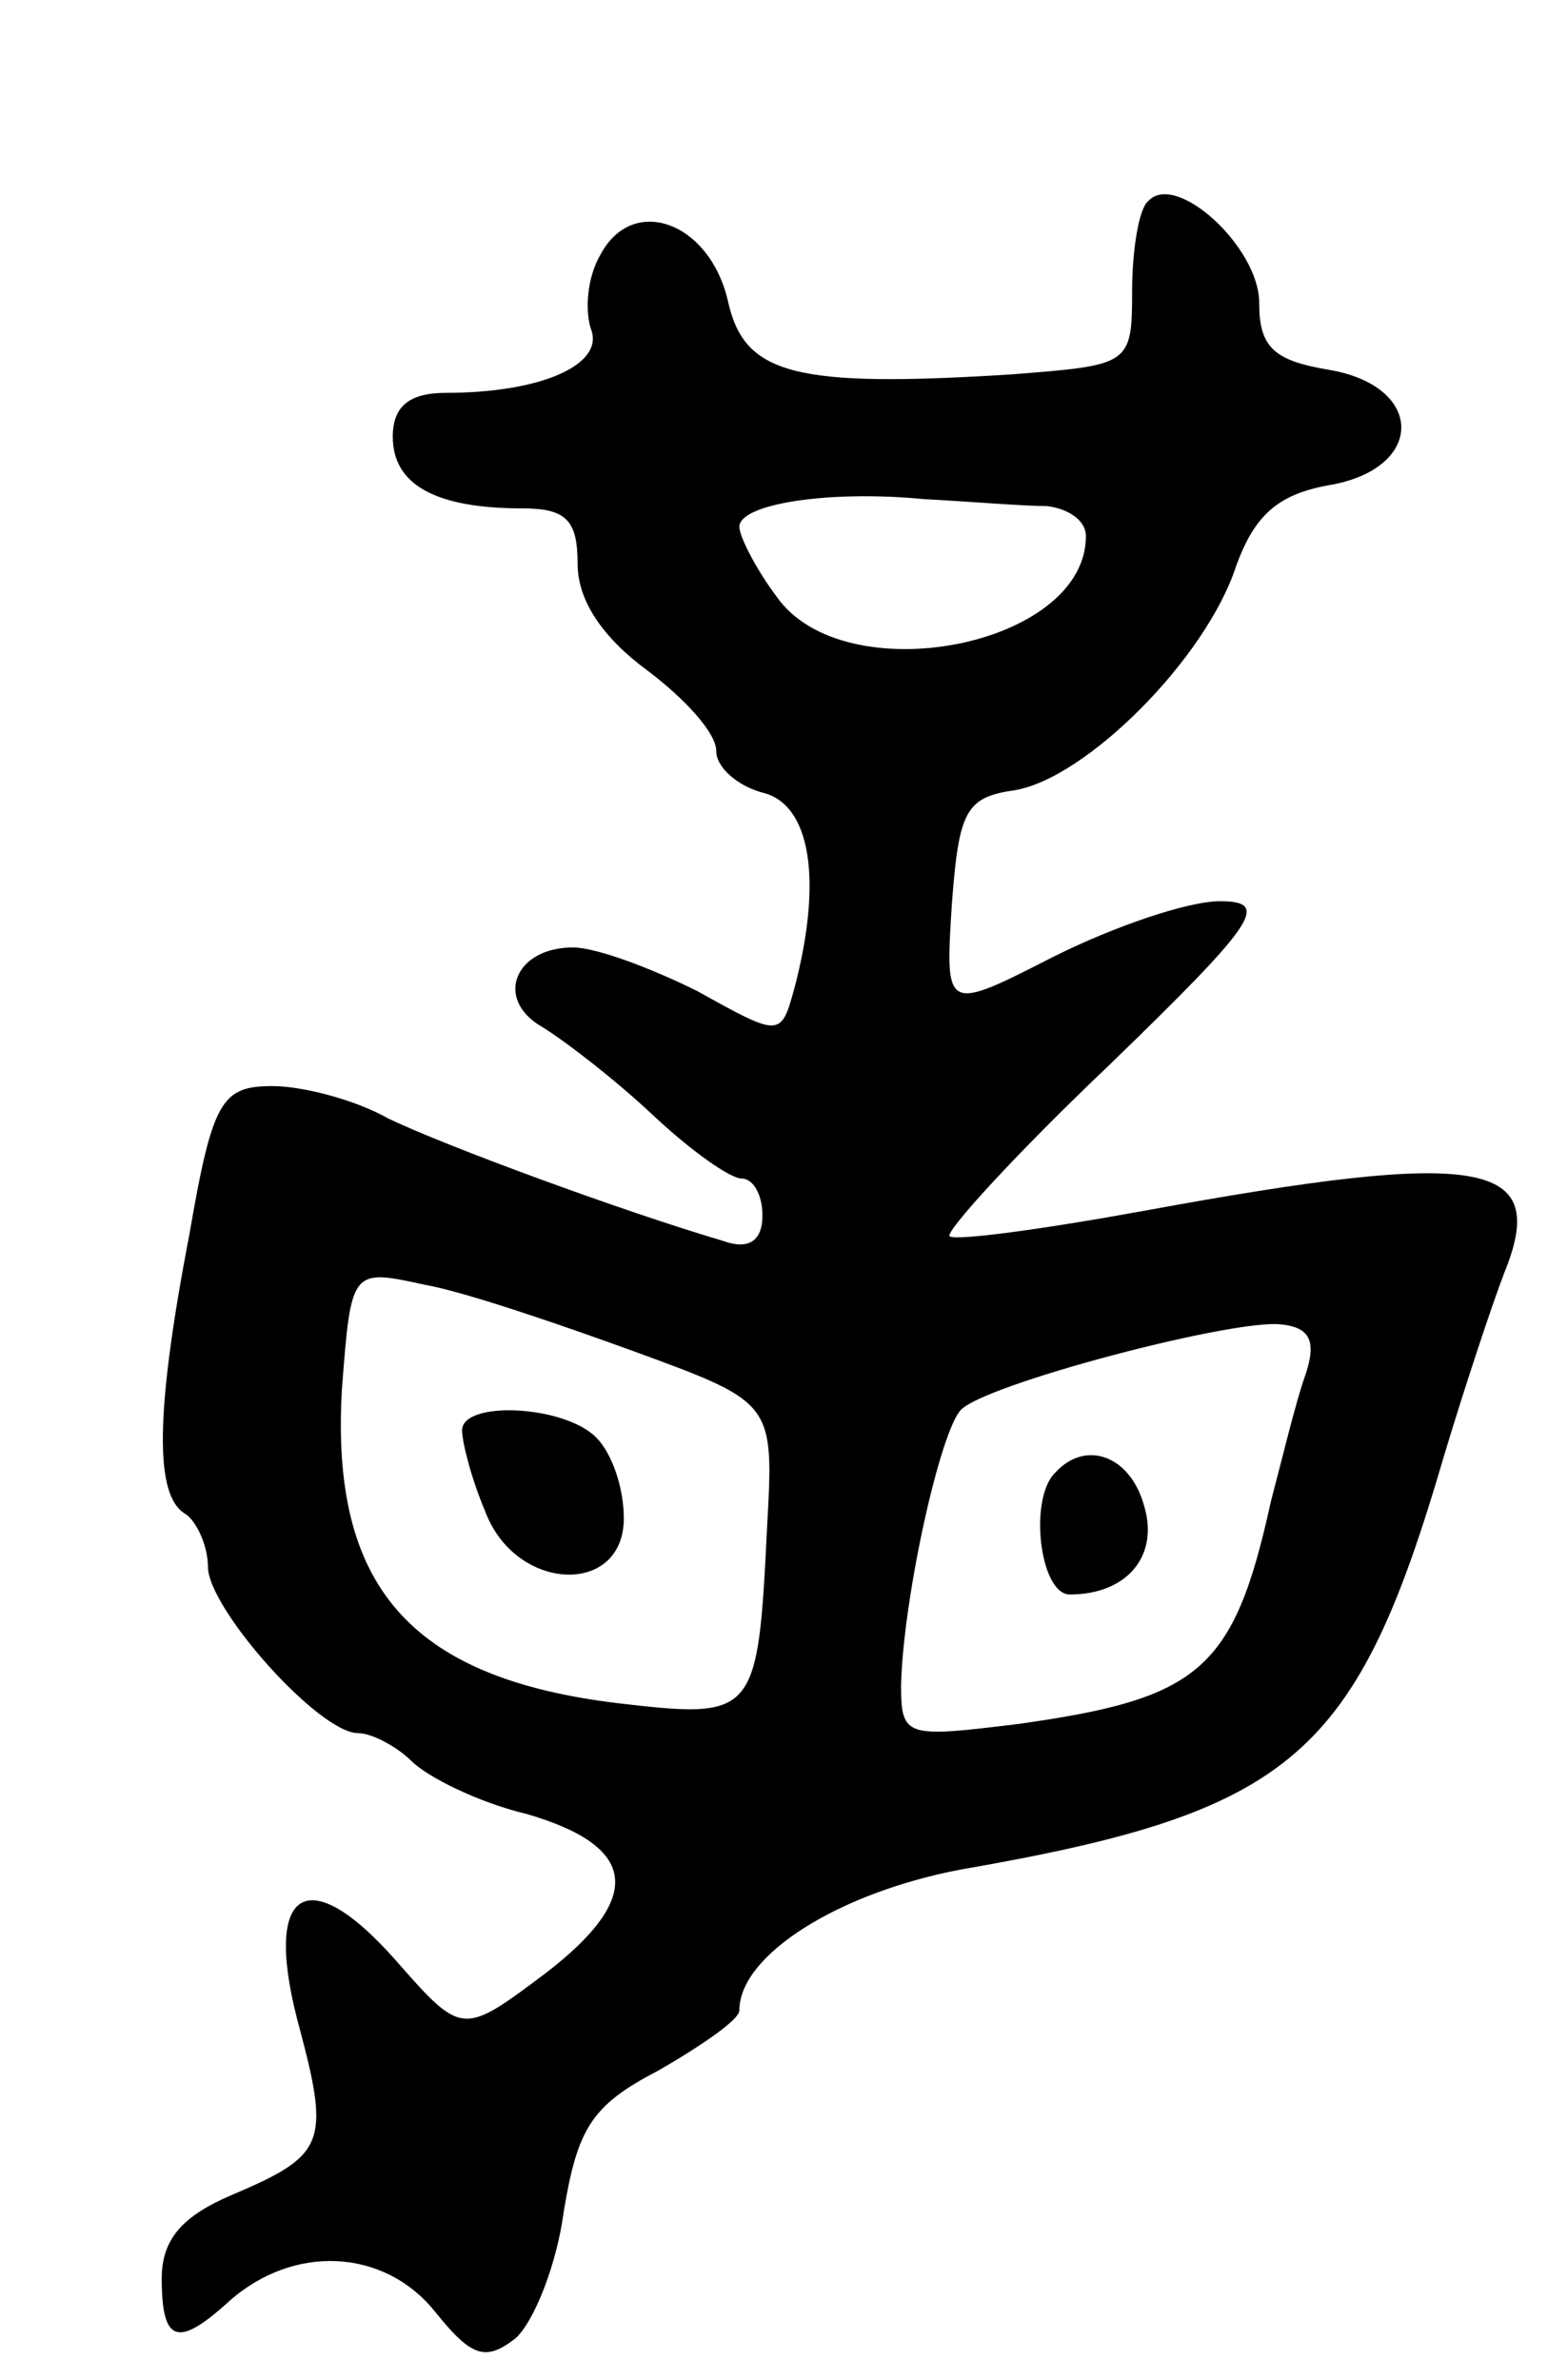 <svg version="1.0" xmlns="http://www.w3.org/2000/svg"
 width="67pt" height="103pt" viewBox="0 0 67 103"
 preserveAspectRatio="xMidYMid meet">
<g transform="translate(0,103) scale(0.1,-0.1)"
fill="#000000" stroke="none">
<path d="M497 943 c-4 -3 -7 -21 -7 -39 0 -32 -1 -32 -52 -36 -95 -6 -116 0
-123 32 -8 34 -41 46 -55 20 -6 -10 -7 -25 -4 -33 5 -15 -22 -27 -63 -27 -16
0 -23 -6 -23 -19 0 -21 19 -31 56 -31 19 0 24 -5 24 -24 0 -16 11 -32 30 -46
16 -12 30 -27 30 -35 0 -7 9 -15 20 -18 21 -5 26 -38 14 -84 -6 -22 -6 -22
-42 -2 -20 10 -44 19 -54 19 -25 0 -34 -22 -14 -34 10 -6 32 -23 48 -38 17
-16 34 -28 39 -28 5 0 9 -7 9 -16 0 -11 -6 -15 -17 -11 -44 13 -120 41 -145
53 -14 8 -37 14 -50 14 -22 0 -26 -6 -36 -64 -15 -78 -15 -113 -2 -121 5 -3
10 -14 10 -23 0 -18 48 -72 65 -72 6 0 17 -6 23 -12 7 -7 29 -18 50 -23 48
-14 51 -36 8 -69 -36 -27 -36 -27 -65 6 -39 44 -58 30 -41 -31 13 -49 10 -54
-30 -71 -21 -9 -30 -19 -30 -36 0 -28 7 -30 29 -10 28 25 67 23 89 -4 16 -20
22 -22 35 -12 8 7 18 32 21 55 6 36 12 46 41 61 19 11 35 22 35 26 0 24 43 51
96 61 144 25 171 49 209 179 9 30 21 66 26 79 20 49 -9 54 -156 27 -44 -8 -81
-13 -84 -11 -2 2 29 36 69 74 64 62 70 71 48 71 -14 0 -46 -11 -72 -24 -47
-24 -47 -24 -44 23 3 40 6 46 27 49 31 5 83 57 96 97 8 22 18 31 40 35 42 7
42 43 0 50 -24 4 -30 10 -30 29 0 24 -36 57 -48 44z m-44 -132 c9 -1 17 -6 17
-13 0 -48 -105 -68 -134 -26 -9 12 -16 26 -16 30 0 10 39 16 80 12 19 -1 43
-3 53 -3z m-178 -366 c60 -22 60 -22 57 -76 -4 -82 -5 -83 -65 -76 -90 11
-124 51 -119 136 4 52 4 52 36 45 17 -3 58 -17 91 -29z m290 -10 c-4 -11 -10
-36 -15 -55 -16 -73 -31 -85 -109 -96 -49 -6 -51 -6 -51 17 1 38 17 110 26
119 11 11 113 38 137 37 14 -1 17 -7 12 -22z"/>
<path d="M200 411 c0 -5 4 -21 10 -35 13 -35 60 -37 60 -3 0 13 -5 28 -12 35
-14 14 -58 16 -58 3z"/>
<path d="M457 393 c-12 -11 -7 -53 6 -53 25 0 39 17 32 39 -6 21 -25 28 -38
14z"/>
</g>
</svg>
